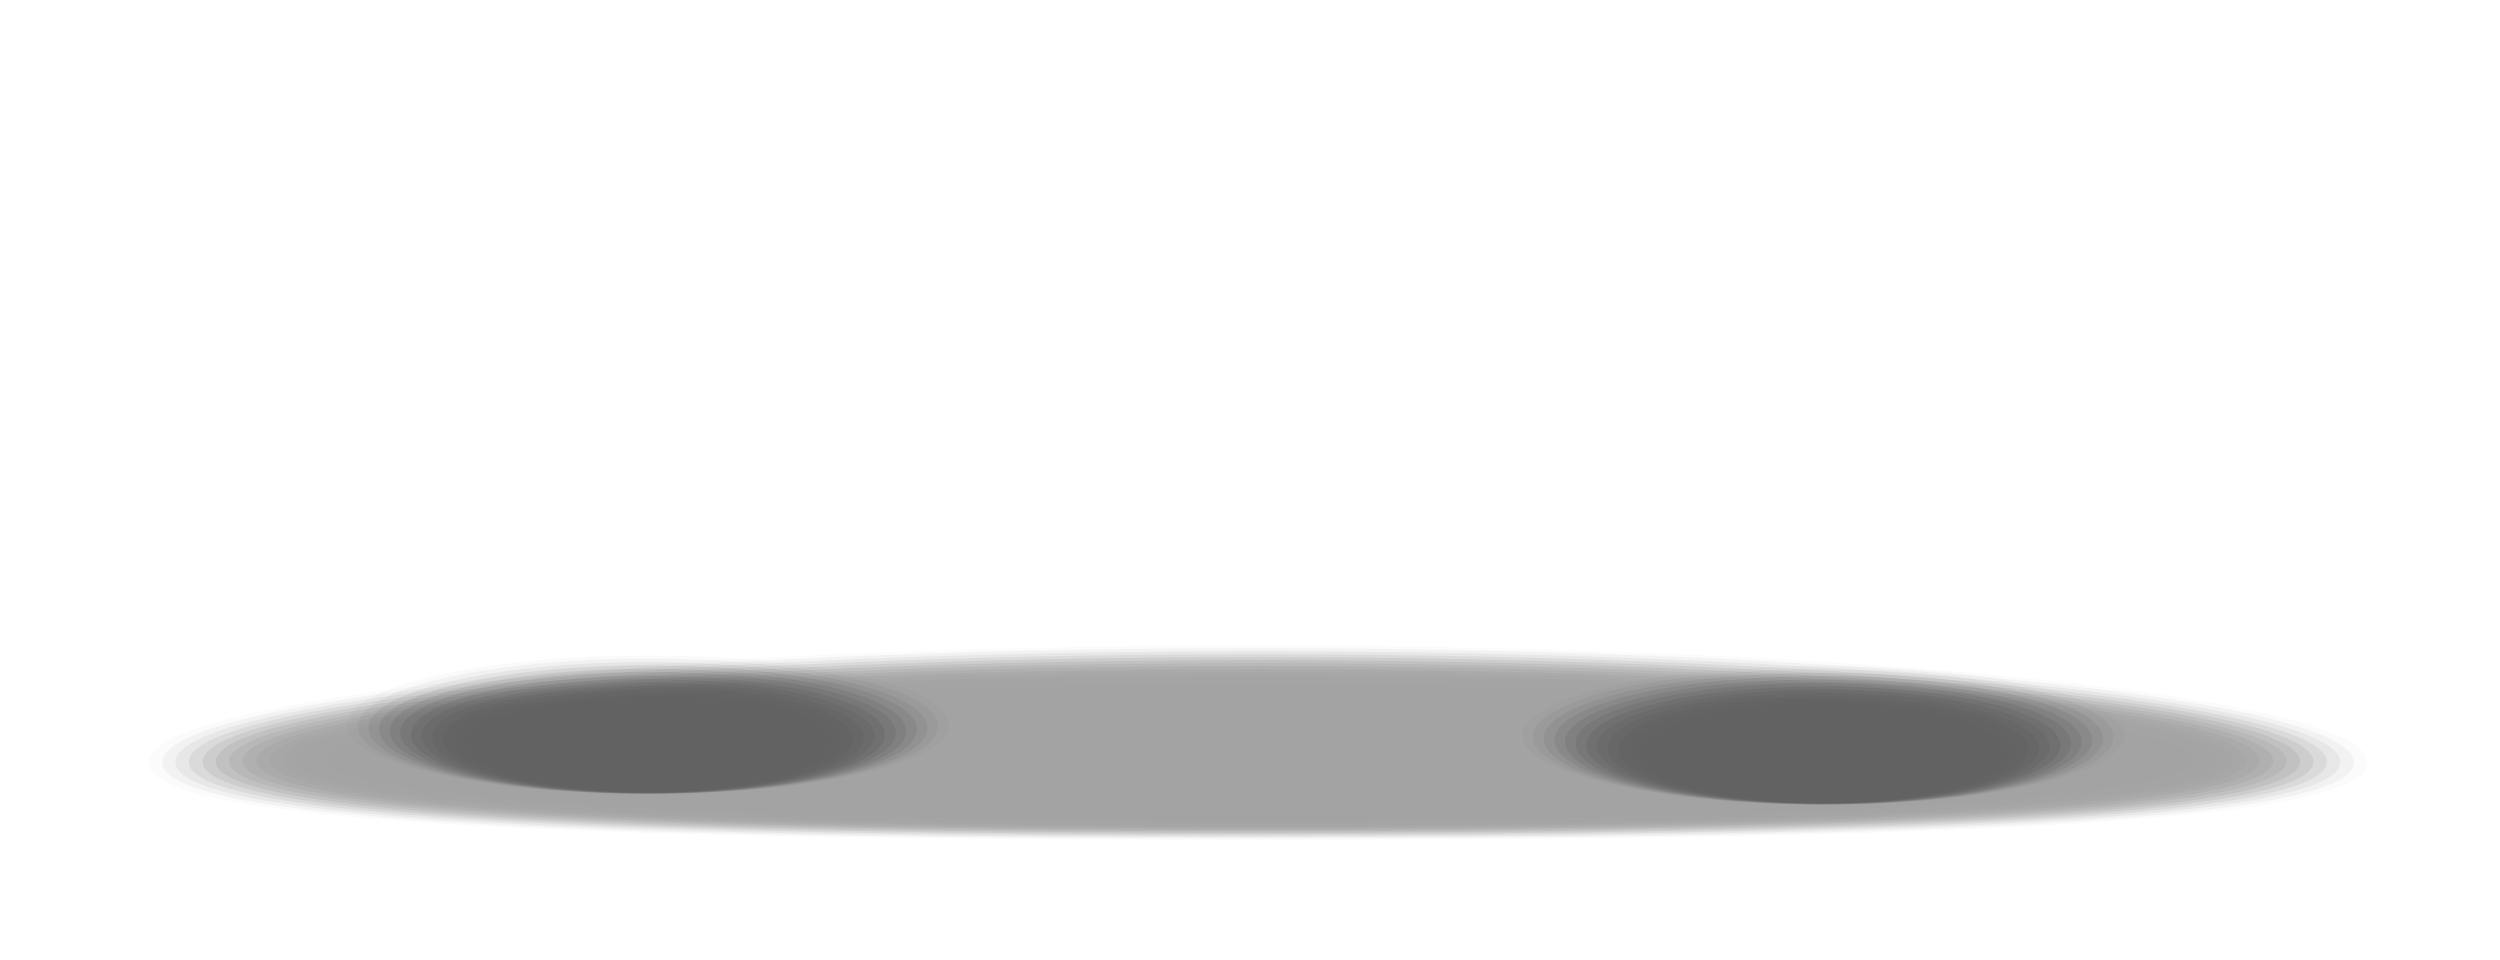 <?xml version="1.0" encoding="utf-8"?>
<!-- Generator: Adobe Illustrator 27.1.1, SVG Export Plug-In . SVG Version: 6.00 Build 0)  -->
<svg version="1.1" id="Layer_1" xmlns="http://www.w3.org/2000/svg" xmlns:xlink="http://www.w3.org/1999/xlink" x="0px" y="0px"
	 viewBox="0 0 1009.3 387.7" style="enable-background:new 0 0 1009.3 387.7;" xml:space="preserve">
<style type="text/css">
	.st0{opacity:0.6;}
	.st1{opacity:0;}
	.st2{opacity:4.761905e-02;}
	.st3{opacity:9.523810e-02;}
	.st4{opacity:0.143;}
	.st5{opacity:0.191;}
	.st6{opacity:0.238;}
	.st7{opacity:0.286;}
	.st8{opacity:0.333;}
	.st9{opacity:0.381;}
	.st10{opacity:0.429;}
	.st11{opacity:0.476;}
	.st12{opacity:0.524;}
	.st13{opacity:0.571;}
	.st14{opacity:0.619;}
	.st15{opacity:0.667;}
	.st16{opacity:0.714;}
	.st17{opacity:0.762;}
	.st18{opacity:0.809;}
	.st19{opacity:0.857;}
	.st20{opacity:0.905;}
	.st21{opacity:0.952;}
	.st22{opacity:0.4;}
</style>
<g>
	<g class="st0">
		<g class="st0">
			<path class="st1" d="M961.1,308c0,26.9-202.9,31.7-453.3,31.7S54.6,334.9,54.6,308s202.9-48.6,453.3-48.6S961.1,281.2,961.1,308z
				"/>
			<path class="st2" d="M955.7,307.9c0,26.1-200.5,31.2-447.8,31.2S60,334.1,60,307.9c0-26.1,200.5-47.3,447.8-47.3
				S955.7,281.8,955.7,307.9z"/>
			<path class="st3" d="M950.3,307.8c0,25.4-198.1,30.8-442.4,30.8s-442.4-5.3-442.4-30.8c0-25.4,198.1-46.1,442.4-46.1
				S950.3,282.4,950.3,307.8z"/>
			<path class="st4" d="M944.8,307.7c0,24.7-195.6,30.3-437,30.3s-437-5.5-437-30.3c0-24.7,195.6-44.8,437-44.8
				S944.8,283,944.8,307.7z"/>
			<path class="st5" d="M939.4,307.6c0,24-193.2,29.8-431.6,29.8s-431.6-5.8-431.6-29.8c0-24,193.2-43.5,431.6-43.5
				S939.4,283.6,939.4,307.6z"/>
			<path class="st6" d="M934,307.5c0,23.3-190.8,29.3-426.1,29.3s-426.1-6-426.1-29.3c0-23.3,190.8-42.2,426.1-42.2
				S934,284.2,934,307.5z"/>
			<path class="st7" d="M928.6,307.4c0,22.6-188.4,28.8-420.7,28.8S87.1,330,87.1,307.4s188.4-40.9,420.7-40.9
				S928.6,284.8,928.6,307.4z"/>
			<path class="st8" d="M923.1,307.3c0,21.9-185.9,28.3-415.3,28.3s-415.3-6.5-415.3-28.3s185.9-39.6,415.3-39.6
				S923.1,285.4,923.1,307.3z"/>
			<path class="st9" d="M917.7,307.2c0,21.2-183.5,27.9-409.9,27.9S98,328.3,98,307.2s183.5-38.3,409.9-38.3S917.7,286,917.7,307.2z
				"/>
			<path class="st10" d="M912.3,307.1c0,20.4-181.1,27.4-404.4,27.4s-404.4-6.9-404.4-27.4s181.1-37,404.4-37
				S912.3,286.6,912.3,307.1z"/>
			<path class="st11" d="M906.9,307c0,19.7-178.6,26.9-399,26.9s-399-7.1-399-26.9s178.6-35.7,399-35.7S906.9,287.2,906.9,307z"/>
			<path class="st12" d="M901.4,306.9c0,19-176.2,26.4-393.6,26.4s-393.6-7.4-393.6-26.4s176.2-34.4,393.6-34.4
				S901.4,287.8,901.4,306.9z"/>
			<path class="st13" d="M896,306.8c0,18.3-173.8,25.9-388.2,25.9s-388.2-7.6-388.2-25.9c0-18.3,173.8-33.2,388.2-33.2
				S896,288.5,896,306.8z"/>
			<path class="st14" d="M890.6,306.7c0,17.6-171.4,25.4-382.8,25.4s-382.8-7.8-382.8-25.4c0-17.6,171.4-31.9,382.8-31.9
				S890.6,289.1,890.6,306.7z"/>
			<path class="st15" d="M885.2,306.6c0,16.9-168.9,24.9-377.3,24.9s-377.3-8.1-377.3-24.9c0-16.9,168.9-30.6,377.3-30.6
				S885.2,289.7,885.2,306.6z"/>
			<path class="st16" d="M879.8,306.5c0,16.2-166.5,24.5-371.9,24.5s-371.9-8.3-371.9-24.5c0-16.2,166.5-29.3,371.9-29.3
				S879.8,290.3,879.8,306.5z"/>
			<path class="st17" d="M874.3,306.4c0,15.5-164.1,24-366.5,24s-366.5-8.5-366.5-24c0-15.5,164.1-28,366.5-28
				S874.3,290.9,874.3,306.4z"/>
			<path class="st18" d="M868.9,306.3c0,14.8-161.7,23.5-361.1,23.5s-361.1-8.7-361.1-23.5c0-14.8,161.7-26.7,361.1-26.7
				S868.9,291.5,868.9,306.3z"/>
			<path class="st19" d="M863.5,306.2c0,14-159.2,23-355.6,23s-355.6-9-355.6-23s159.2-25.4,355.6-25.4S863.5,292.1,863.5,306.2z"/>
			<path class="st20" d="M858.1,306c0,13.3-156.8,22.5-350.2,22.5s-350.2-9.2-350.2-22.5s156.8-24.1,350.2-24.1
				S858.1,292.7,858.1,306z"/>
			<path class="st21" d="M852.6,305.9c0,12.6-154.4,22-344.8,22s-344.8-9.4-344.8-22c0-12.6,154.4-22.8,344.8-22.8
				S852.6,293.3,852.6,305.9z"/>
			<ellipse cx="507.8" cy="305.8" rx="339.4" ry="21.6"/>
		</g>
	</g>
	<g class="st22">
		<ellipse class="st1" cx="736.1" cy="296.2" rx="125.8" ry="28.7"/>
		<ellipse class="st2" cx="736.1" cy="296.9" rx="121.5" ry="28"/>
		<ellipse class="st3" cx="736.1" cy="297.5" rx="117.2" ry="27.3"/>
		<ellipse class="st4" cx="736.1" cy="298.2" rx="112.9" ry="26.6"/>
		<ellipse class="st5" cx="736.1" cy="298.8" rx="108.6" ry="25.9"/>
		<ellipse class="st6" cx="736.1" cy="299.5" rx="104.3" ry="25.2"/>
		<ellipse class="st7" cx="736.1" cy="300.1" rx="100" ry="24.5"/>
		<ellipse class="st8" cx="736.1" cy="300.8" rx="95.7" ry="23.7"/>
		<ellipse class="st9" cx="736.1" cy="301.4" rx="91.4" ry="23"/>
		<ellipse class="st10" cx="736.1" cy="302.1" rx="87.1" ry="22.3"/>
		<ellipse class="st11" cx="736.1" cy="302.8" rx="82.8" ry="21.6"/>
		<ellipse class="st12" cx="736.1" cy="303.4" rx="78.5" ry="20.9"/>
		<ellipse class="st13" cx="736.1" cy="304.1" rx="74.2" ry="20.2"/>
		<ellipse class="st14" cx="736.1" cy="304.7" rx="69.9" ry="19.5"/>
		<ellipse class="st15" cx="736.1" cy="305.4" rx="65.6" ry="18.7"/>
		<ellipse class="st16" cx="736.1" cy="306" rx="61.3" ry="18"/>
		<ellipse class="st17" cx="736.1" cy="306.7" rx="57" ry="17.3"/>
		<ellipse class="st18" cx="736.1" cy="307.3" rx="52.7" ry="16.6"/>
		<ellipse class="st19" cx="736.1" cy="308" rx="48.4" ry="15.9"/>
		<ellipse class="st20" cx="736.1" cy="308.6" rx="44.1" ry="15.2"/>
		<ellipse class="st21" cx="736.1" cy="309.3" rx="39.8" ry="14.4"/>
		<ellipse cx="736.1" cy="309.9" rx="35.5" ry="13.7"/>
	</g>
	<g class="st22">
		<ellipse class="st1" cx="261.6" cy="291.9" rx="125.8" ry="28.7"/>
		<ellipse class="st2" cx="261.6" cy="292.6" rx="121.5" ry="28"/>
		<ellipse class="st3" cx="261.6" cy="293.2" rx="117.2" ry="27.3"/>
		<ellipse class="st4" cx="261.6" cy="293.9" rx="112.9" ry="26.6"/>
		<ellipse class="st5" cx="261.6" cy="294.5" rx="108.6" ry="25.9"/>
		<ellipse class="st6" cx="261.6" cy="295.2" rx="104.3" ry="25.2"/>
		<ellipse class="st7" cx="261.6" cy="295.8" rx="100" ry="24.5"/>
		<ellipse class="st8" cx="261.6" cy="296.5" rx="95.7" ry="23.7"/>
		<ellipse class="st9" cx="261.6" cy="297.1" rx="91.4" ry="23"/>
		<ellipse class="st10" cx="261.6" cy="297.8" rx="87.1" ry="22.3"/>
		<ellipse class="st11" cx="261.6" cy="298.4" rx="82.8" ry="21.6"/>
		<ellipse class="st12" cx="261.6" cy="299.1" rx="78.5" ry="20.9"/>
		<ellipse class="st13" cx="261.6" cy="299.7" rx="74.2" ry="20.2"/>
		<ellipse class="st14" cx="261.6" cy="300.4" rx="69.9" ry="19.5"/>
		<ellipse class="st15" cx="261.6" cy="301.1" rx="65.6" ry="18.7"/>
		<ellipse class="st16" cx="261.6" cy="301.7" rx="61.3" ry="18"/>
		<ellipse class="st17" cx="261.6" cy="302.4" rx="57" ry="17.3"/>
		<ellipse class="st18" cx="261.6" cy="303" rx="52.7" ry="16.6"/>
		<ellipse class="st19" cx="261.6" cy="303.7" rx="48.4" ry="15.9"/>
		<ellipse class="st20" cx="261.6" cy="304.3" rx="44.1" ry="15.2"/>
		<ellipse class="st21" cx="261.6" cy="305" rx="39.8" ry="14.4"/>
		<ellipse cx="261.6" cy="305.6" rx="35.5" ry="13.7"/>
	</g>
</g>
</svg>
